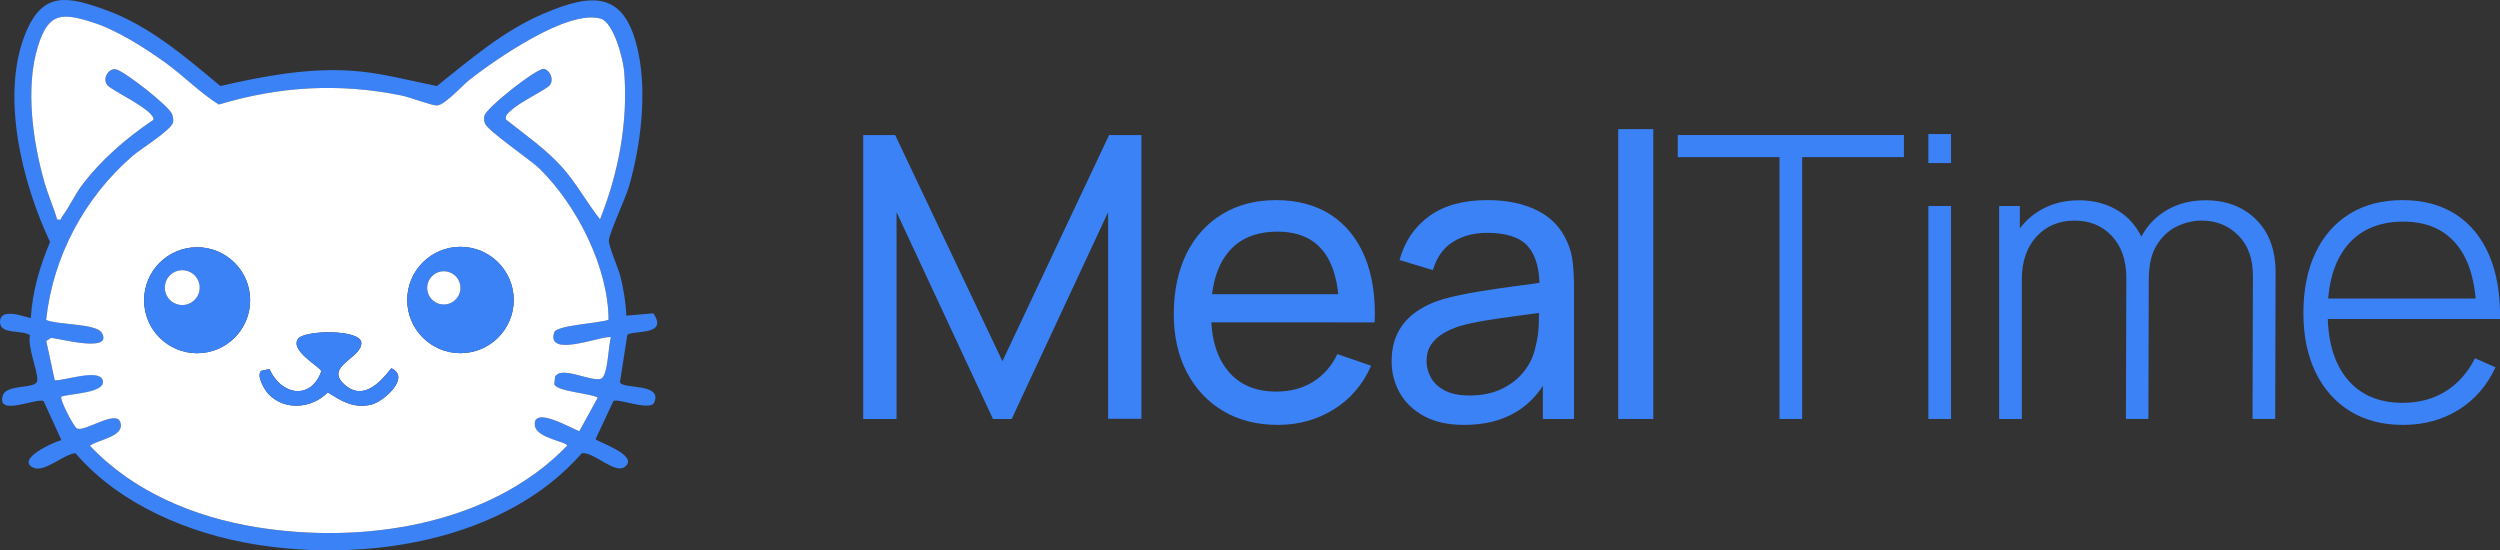 <?xml version="1.0" encoding="UTF-8"?><svg id="Camada_2" xmlns="http://www.w3.org/2000/svg" viewBox="0 0 1141.11 251.21"><rect x="0" y="0" width="1141.11" height="251.21" fill="#333333" stroke="none"/><defs><style>.cls-1{fill:#fff;}.cls-2{fill:#3b82f6;}</style></defs><g id="Camada_1-2"><path class="cls-2" d="M285.88,144.07l12.33-1.05c7.32,10.64-10.06,7.41-11.89,9.95l-3.34,21.45c.88,3.45,20.1.09,15.47,9.63-2.43,3.45-16.8-2.45-18.47-.98l-8.11,17.33c-.02,1.04,19.83,7.21,13.56,12.52-4.66,3.95-14.19-6.78-19.84-6.06-35.15,40.15-98.14,49.82-148.79,41.69-30.31-4.86-62.22-18.22-82.37-41.71-5.5.52-14.22,9.09-19.34,6.58-7.86-3.86,9.45-11.72,12.94-12.53l-8.1-17.77c-2.89-1.83-21.46,7.26-18.7-2.45,1.63-5.74,15.73-2.75,15.81-7.1.1-4.97-4.4-14.53-3.39-20.61-3.47-2.44-13.14-.22-13.6-5.47-.74-8.34,13.48-1.8,14.03-2.44.7-11.98,4.12-23.6,8.77-34.6C10.13,83.54-.06,43.09,11.88,14.63,19.8-4.22,31.19-1.6,48.31,4.56c19.66,7.08,36.5,21.48,52.25,34.71,19.42-4.44,38.86-8.18,58.96-7.05,13.52.76,26.69,4.42,39.88,7.06,15.15-12.06,30.15-25.06,48.16-32.82,23.55-10.15,38.03-10.47,43.86,17.79,3.89,18.83,1.01,42.28-4.27,60.68-1.61,5.61-9,21.3-9.23,24.75-.18,2.67,4.29,12.58,5.29,16.58,1.42,5.68,2.46,11.93,2.67,17.8ZM273.88,100.14c8.47-21.3,12.87-44.33,11.04-67.4-.45-5.62-4.73-22.46-10.74-24.21-15.03-4.39-47.81,18.5-59.73,27.77-3.21,2.5-11.51,11.81-15,11.85-2.49.03-12.38-3.79-16.32-4.58-28.45-5.74-55.54-4.18-83.25,4.15-8.77-5.48-16.08-13.17-24.56-19.24-9.33-6.69-21.85-14.69-32.76-18.18-14.39-4.6-20.41-4.7-25.23,10.8-5.86,18.82-2.36,43.63,3,62.31,1.63,5.7,4.09,11.07,5.73,16.75,2.29.57,1.63-.43,2.28-1.26,3.1-3.99,5.65-9.73,8.87-14.04,8.95-11.97,20.46-21.81,32.81-30.15,1.04-4.23-19.26-13.46-21.06-15.85-2.42-3.23.83-7.97,4.07-7.17,3.99.98,24.38,16.89,25.54,20.52.37,1.16.64,2.26.46,3.49-.51,3.53-14.85,12.3-18.54,15.5-21.9,18.95-36.32,45.9-39.43,74.84,5.14,2.38,23.12,1.51,25.51,6.02,4.94,9.31-20.49,2.14-23.29,2.2l-2.17,1.36,3.87,17.99c4.57.26,20.45-5.84,21.93.11s-15.02,5.95-18.88,7.3c-.96,1.12,5.47,13.55,7.01,14.51,3.25,2.03,17.85-8.64,19.83-2.89,2.29,6.66-9.72,7.85-13.84,10.82,19.74,20.98,47.55,32.53,75.74,37.14,48.55,7.95,106.78-.62,142.1-37.14.02-1.84-13.98-3.43-14.72-9.15-1.2-9.29,16.75,1.29,20.26,2.54l8.46-15.36c-3.51-2.07-18.79-2.73-19.87-6.14l.38-3.34c2.67-5.27,16.39,2.4,20.86.91,3.38-1.13,3.36-15.43,4.64-18.86-2.07-1.81-29.89,10.05-25.9-2.36,1.05-3.27,20.9-4.13,24.8-5.74-.13-24.01-14.39-52.03-31.34-68.79-4.45-4.4-24.07-17.53-25.1-20.9-.38-1.23-.49-1.99-.26-3.29.67-3.68,24.19-22.08,27.18-21.53,2.63.49,4.74,4.7,2.72,7.39-1.5,2-13.86,7.82-17.54,11.43-1.18,1.16-3.1,2.24-2.46,4.33,8.69,6.92,17.96,13.29,25.44,21.58,6.63,7.36,11.37,16.22,17.46,23.97Z"/><path class="cls-1" d="M273.88,100.14c-6.09-7.74-10.83-16.61-17.46-23.97-7.48-8.29-16.74-14.66-25.44-21.58-.64-2.1,1.28-3.18,2.46-4.33,3.68-3.6,16.04-9.43,17.54-11.43,2.02-2.7-.09-6.91-2.72-7.39-3-.55-26.52,17.84-27.18,21.53-.23,1.3-.12,2.06.26,3.29,1.03,3.36,20.65,16.5,25.1,20.9,16.95,16.75,31.21,44.78,31.34,68.79-3.9,1.61-23.75,2.46-24.8,5.74-3.98,12.41,23.83.55,25.9,2.36-1.28,3.43-1.27,17.73-4.64,18.86-4.47,1.5-18.19-6.17-20.86-.91l-.38,3.34c1.08,3.41,16.36,4.07,19.87,6.14l-8.46,15.36c-3.51-1.25-21.46-11.83-20.26-2.54.74,5.72,14.74,7.3,14.72,9.15-35.32,36.52-93.55,45.09-142.1,37.14-28.19-4.62-55.99-16.16-75.74-37.14,4.12-2.97,16.13-4.16,13.84-10.82-1.97-5.75-16.57,4.92-19.83,2.89-1.54-.96-7.98-13.39-7.01-14.51,3.86-1.35,20.31-1.57,18.88-7.3s-17.36.15-21.93-.11l-3.87-17.99,2.17-1.36c2.8-.06,28.23,7.11,23.29-2.2-2.4-4.51-20.37-3.64-25.51-6.02,3.11-28.94,17.53-55.89,39.43-74.84,3.69-3.2,18.03-11.97,18.54-15.5.18-1.23-.09-2.33-.46-3.49-1.17-3.63-21.55-19.54-25.54-20.52-3.24-.8-6.49,3.94-4.07,7.17,1.79,2.39,22.1,11.62,21.06,15.85-12.34,8.33-23.86,18.18-32.81,30.15-3.22,4.31-5.77,10.06-8.87,14.04-.64.82.01,1.82-2.28,1.26-1.64-5.68-4.09-11.05-5.73-16.75-5.36-18.68-8.86-43.49-3-62.31,4.83-15.5,10.84-15.4,25.23-10.8,10.91,3.49,23.43,11.5,32.76,18.18,8.48,6.08,15.79,13.76,24.56,19.24,27.71-8.33,54.8-9.89,83.25-4.15,3.94.8,13.83,4.61,16.32,4.58,3.49-.04,11.78-9.35,15-11.85,11.92-9.26,44.7-32.16,59.73-27.77,6,1.75,10.29,18.59,10.74,24.21,1.83,23.07-2.57,46.1-11.04,67.4ZM114.18,137.04c0-13.36-10.84-24.18-24.21-24.18s-24.21,10.83-24.21,24.18,10.84,24.18,24.21,24.18,24.21-10.83,24.21-24.18ZM234.49,136.93c0-13.41-10.88-24.27-24.31-24.27s-24.31,10.87-24.31,24.27,10.88,24.27,24.31,24.27,24.31-10.87,24.31-24.27ZM119.22,169.27c-2.34,2.28,1.6,8.77,3.37,10.62,7.38,7.72,19.78,6.57,27.03-.79,6.41,4.02,11.52,7.35,19.62,5.65,5.71-1.2,18.54-12.65,9.36-16.65-5.19,6.68-13.03,15.1-21.52,7.29-9-8.28,8-11.85,7.87-18.88-.12-6.29-25.94-5.95-28.91-1.85-3.88,5.49,10.4,12.9,10.63,14.81-4.82,13.46-18.4,10.89-23.68-1.02l-3.76.82Z"/><path class="cls-2" d="M234.49,136.93c0,13.41-10.88,24.27-24.31,24.27s-24.31-10.87-24.31-24.27,10.88-24.27,24.31-24.27,24.31,10.87,24.31,24.27ZM210.17,131.4c0-4.19-3.4-7.58-7.59-7.58s-7.59,3.39-7.59,7.58,3.4,7.58,7.59,7.58,7.59-3.39,7.59-7.58Z"/><path class="cls-2" d="M114.18,137.04c0,13.36-10.84,24.18-24.21,24.18s-24.21-10.83-24.21-24.18,10.84-24.18,24.21-24.18,24.21,10.83,24.21,24.18ZM91.15,131.28c0-4.39-3.56-7.95-7.96-7.95s-7.96,3.56-7.96,7.95,3.56,7.95,7.96,7.95,7.96-3.56,7.96-7.95Z"/><path class="cls-2" d="M119.22,169.27l3.76-.82c5.28,11.91,18.86,14.48,23.68,1.02-.23-1.91-14.51-9.32-10.63-14.81,2.97-4.11,28.79-4.45,28.91,1.85.14,7.03-16.87,10.6-7.87,18.88,8.48,7.81,16.33-.61,21.52-7.29,9.18,4-3.65,15.46-9.36,16.65-8.1,1.7-13.21-1.64-19.62-5.65-7.25,7.36-19.65,8.51-27.03.79-1.77-1.85-5.71-8.34-3.37-10.62Z"/><ellipse class="cls-1" cx="202.58" cy="131.4" rx="7.59" ry="7.58"/><ellipse class="cls-1" cx="83.19" cy="131.28" rx="7.96" ry="7.95"/><path class="cls-2" d="M394.01,191.24V61.64h14.58l48.96,103.23,48.69-103.23h14.76v129.51h-15.21v-94.32l-44.01,94.41h-8.55l-44.01-94.41v94.41h-15.21Z"/><path class="cls-2" d="M583.28,193.94c-9.54,0-17.86-2.12-24.97-6.34-7.11-4.23-12.65-10.14-16.61-17.73-3.96-7.59-5.94-16.45-5.94-26.59s1.95-19.81,5.85-27.59c3.9-7.77,9.34-13.77,16.33-18,6.99-4.23,15.19-6.35,24.61-6.35s18.1,2.25,24.97,6.75,12.03,10.92,15.48,19.26c3.45,8.34,4.93,18.27,4.46,29.79h-16.2v-5.76c-.18-11.94-2.61-20.86-7.29-26.77-4.68-5.91-11.64-8.87-20.88-8.87-9.9,0-17.43,3.18-22.59,9.54-5.16,6.36-7.74,15.48-7.74,27.36s2.58,20.34,7.74,26.64c5.16,6.3,12.51,9.45,22.05,9.45,6.42,0,12-1.47,16.74-4.41,4.74-2.94,8.46-7.17,11.16-12.69l15.39,5.31c-3.78,8.58-9.47,15.23-17.05,19.93-7.59,4.71-16.1,7.07-25.52,7.07ZM547.37,147.14v-12.87h71.82v12.87h-71.82Z"/><path class="cls-2" d="M668.24,193.94c-7.26,0-13.34-1.34-18.23-4-4.89-2.67-8.58-6.2-11.07-10.58-2.49-4.38-3.73-9.18-3.73-14.4s.96-9.51,2.88-13.23c1.92-3.72,4.66-6.84,8.24-9.36,3.57-2.52,7.81-4.5,12.73-5.94,4.62-1.26,9.78-2.35,15.48-3.29,5.7-.93,11.49-1.79,17.37-2.57,5.88-.78,11.4-1.53,16.56-2.25l-5.76,3.33c.12-8.58-1.62-14.95-5.22-19.13-3.6-4.17-9.84-6.25-18.72-6.25-5.88,0-11.02,1.35-15.43,4.05s-7.52,7.02-9.32,12.96l-15.21-4.59c2.34-8.52,6.87-15.21,13.59-20.07,6.72-4.86,15.57-7.29,26.55-7.29,8.82,0,16.39,1.58,22.72,4.73,6.33,3.15,10.87,7.91,13.63,14.26,1.38,3,2.25,6.25,2.61,9.77.36,3.51.54,7.19.54,11.02v60.12h-14.22v-23.31l3.33,2.16c-3.66,7.92-8.79,13.88-15.39,17.87-6.6,3.99-14.58,5.99-23.94,5.99ZM670.67,180.53c5.76,0,10.75-1.04,14.98-3.11,4.23-2.07,7.63-4.8,10.22-8.19,2.58-3.39,4.26-7.09,5.04-11.12.84-3,1.32-6.33,1.44-9.99.12-3.66.18-6.51.18-8.55l5.58,2.43c-5.22.78-10.37,1.5-15.43,2.16-5.07.66-9.84,1.35-14.31,2.07-4.47.72-8.51,1.59-12.11,2.61-2.64.84-5.12,1.93-7.42,3.28-2.31,1.35-4.17,3.06-5.58,5.13-1.41,2.07-2.12,4.61-2.12,7.6,0,2.64.67,5.16,2.03,7.56,1.35,2.4,3.45,4.35,6.3,5.85,2.85,1.5,6.58,2.25,11.21,2.25Z"/><path class="cls-2" d="M738.62,191.24V58.94h16.02v132.3h-16.02Z"/><path class="cls-2" d="M812.24,191.24v-119.52h-46.44v-10.08h103.23v10.08h-46.44v119.52h-10.35Z"/><path class="cls-2" d="M880.19,74.42v-13.23h10.35v13.23h-10.35ZM880.19,191.24v-97.2h10.35v97.2h-10.35Z"/><path class="cls-2" d="M912.5,191.24v-97.2h9.45v21.87h.9v75.33h-10.35ZM970.37,191.24l.18-64.35c0-8.04-2.19-14.41-6.57-19.13-4.38-4.71-10.08-7.07-17.1-7.07s-12.93,2.45-17.37,7.33c-4.44,4.89-6.66,11.42-6.66,19.58l-7.2-3.6c0-6.3,1.44-11.89,4.32-16.78,2.88-4.89,6.82-8.74,11.83-11.57,5.01-2.82,10.75-4.23,17.23-4.23,5.82,0,11.13,1.23,15.93,3.69,4.8,2.46,8.64,6.17,11.52,11.12s4.32,11.15,4.32,18.58l-.18,66.42h-10.26ZM1028.15,191.24l.18-65.34c0-7.86-2.24-14.02-6.71-18.5-4.47-4.47-10.03-6.71-16.69-6.71-3.78,0-7.52.87-11.21,2.61-3.69,1.74-6.77,4.56-9.23,8.46-2.46,3.9-3.69,9.18-3.69,15.84l-7.29-1.17c-.24-7.08,1.06-13.24,3.92-18.5,2.85-5.25,6.81-9.32,11.88-12.2,5.07-2.88,10.84-4.32,17.33-4.32,9.54,0,17.26,2.94,23.17,8.82,5.91,5.88,8.87,13.92,8.87,24.12l-.18,66.87h-10.35Z"/><path class="cls-2" d="M1096.82,193.94c-9.3,0-17.34-2.09-24.12-6.25-6.78-4.17-12.03-10.08-15.75-17.73-3.72-7.65-5.58-16.7-5.58-27.13s1.84-19.78,5.54-27.5c3.69-7.71,8.91-13.63,15.66-17.78,6.75-4.14,14.77-6.21,24.08-6.21s17.47,2.15,24.17,6.44c6.69,4.29,11.79,10.48,15.3,18.58,3.51,8.1,5.18,17.85,5,29.25h-10.8v-3.6c-.3-13.32-3.3-23.46-9-30.42-5.7-6.96-13.86-10.44-24.48-10.44s-19.46,3.62-25.43,10.84c-5.97,7.23-8.96,17.45-8.96,30.65s2.98,23.22,8.96,30.42c5.97,7.2,14.38,10.8,25.25,10.8,7.5,0,14.05-1.75,19.67-5.26,5.61-3.51,10.06-8.54,13.37-15.08l9.36,4.14c-3.9,8.4-9.54,14.88-16.92,19.44-7.38,4.56-15.81,6.84-25.29,6.84ZM1058.48,145.61v-9.36h76.77v9.36h-76.77Z"/></g></svg>